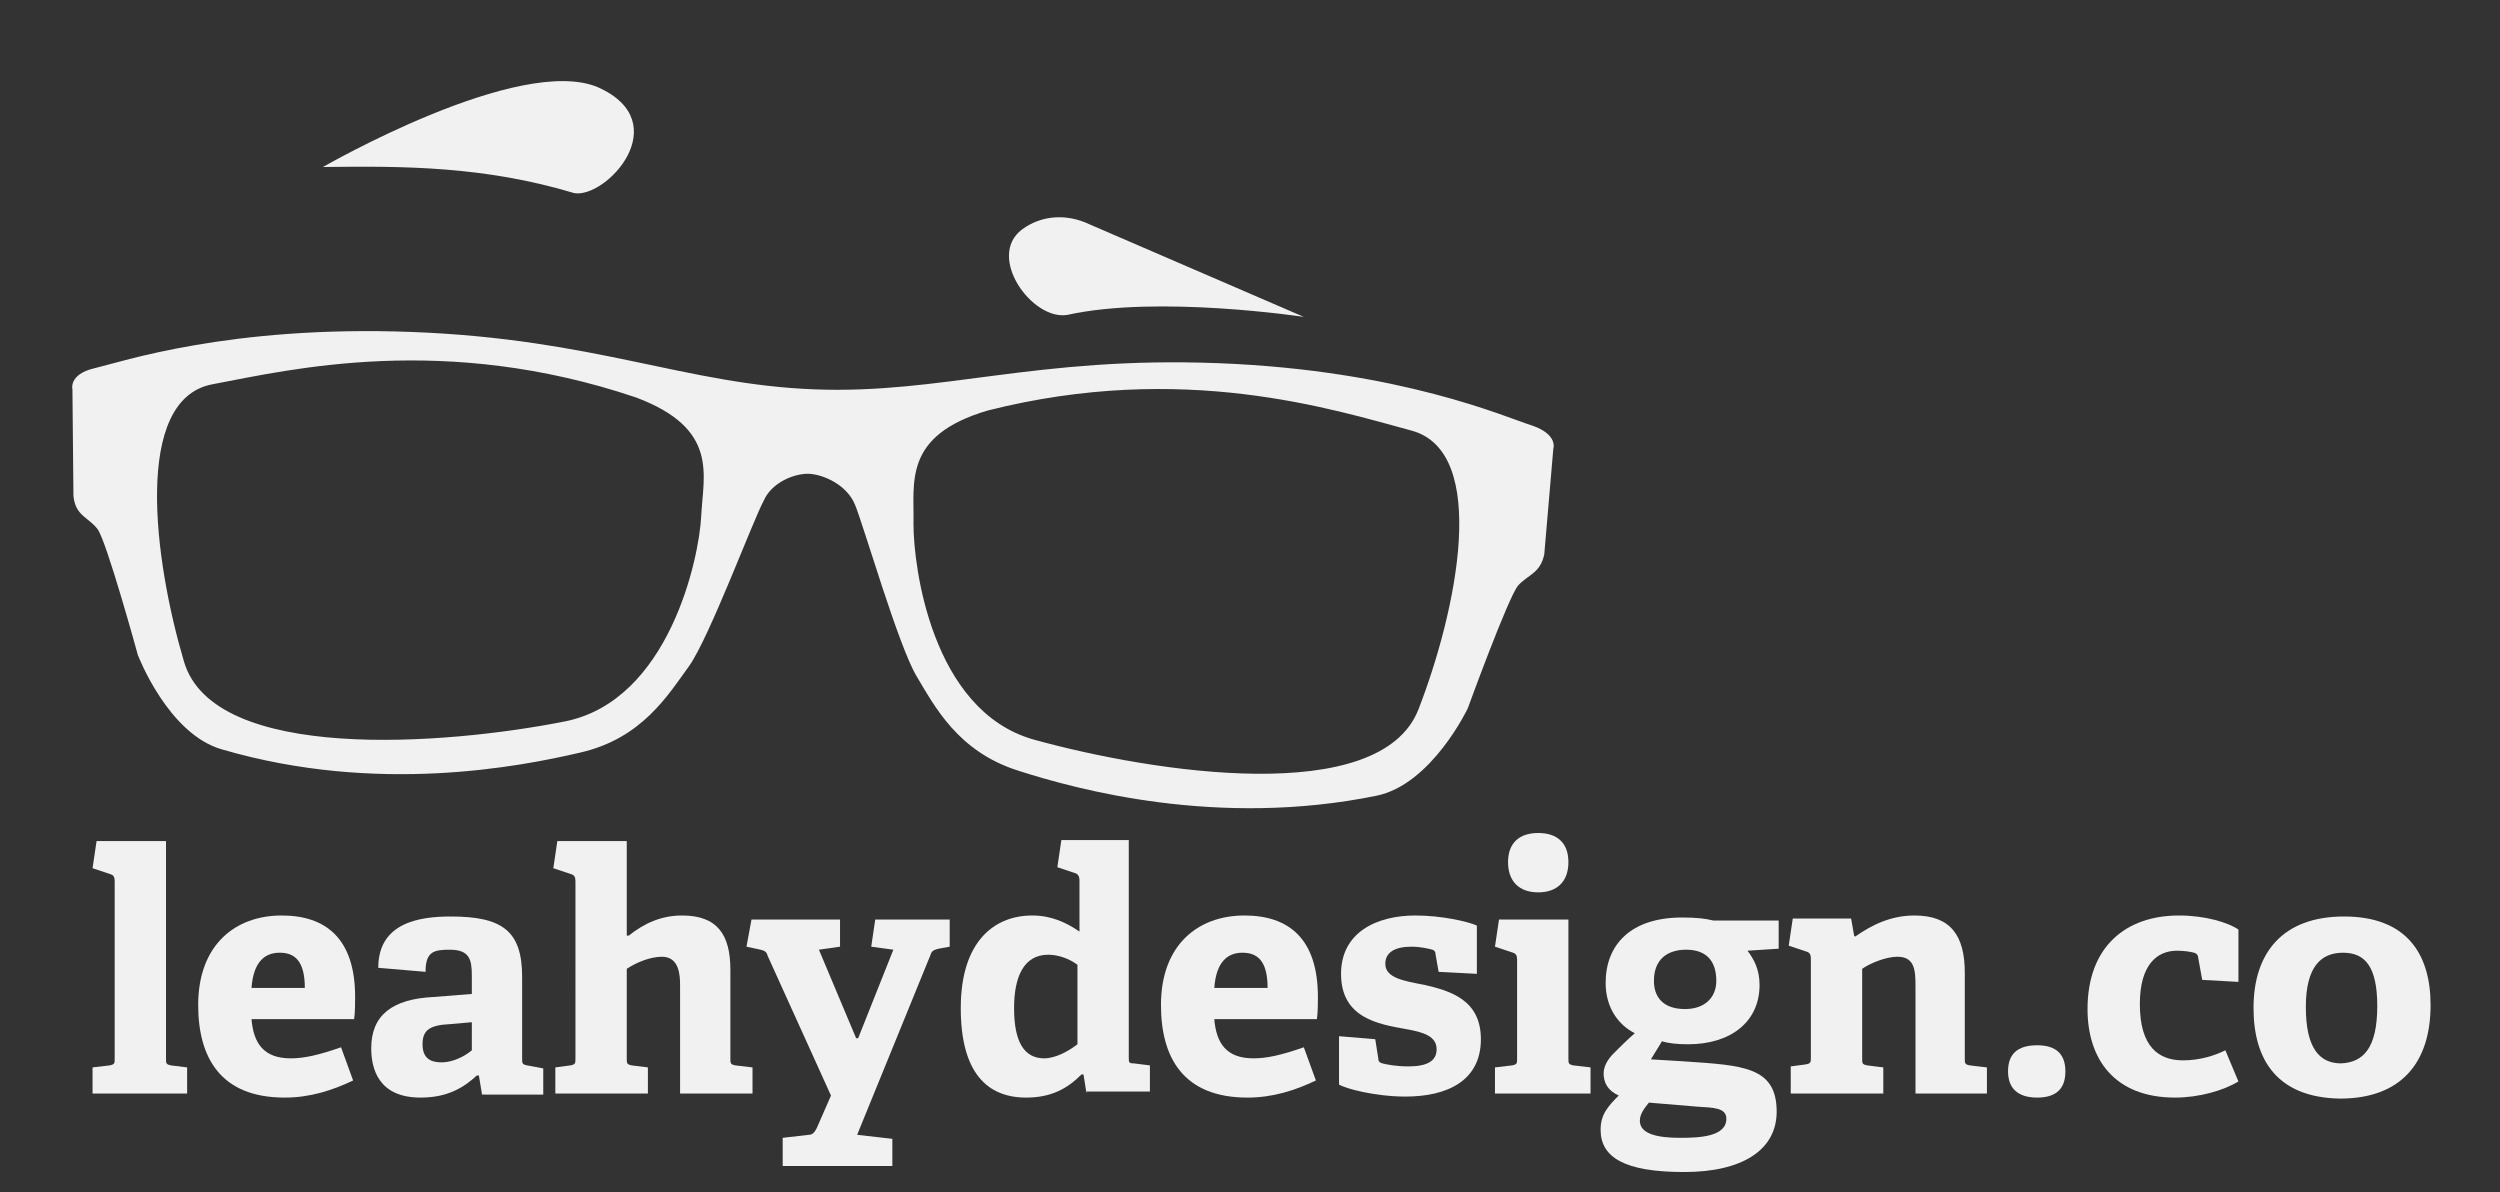 <?xml version="1.0" encoding="utf-8"?>
<!-- Generator: Adobe Illustrator 21.0.2, SVG Export Plug-In . SVG Version: 6.00 Build 0)  -->
<svg version="1.1" id="Layer_1" xmlns="http://www.w3.org/2000/svg" xmlns:xlink="http://www.w3.org/1999/xlink" x="0px" y="0px"
	 viewBox="0 0 248.5 118.5" style="enable-background:new 0 0 248.5 118.5;" xml:space="preserve">
<rect x="0" y="0" width="248.5" height="118.5" fill="#333333" stroke="none"/>
<style type="text/css">
	.st0{fill:#F1F1F1;}
</style>
<title>agcg</title>
<g>
	<g>
		<path class="st0" d="M9.2,108.7v-2.6l1.7-0.2c0.5-0.1,0.5-0.2,0.5-0.7V87.6c0-0.4-0.1-0.6-0.4-0.7l-1.8-0.6l0.4-2.7h6.9v21.6
			c0,0.5,0,0.6,0.5,0.7l1.6,0.2v2.6H9.2z"/>
		<path class="st0" d="M35.1,107.4c-2.1,1-4.3,1.7-6.8,1.7c-6.4,0-8.6-4-8.6-9.2c0-6,3.7-8.9,8.3-8.9c4.4,0,7.3,2.3,7.3,8.1
			c0,0.4,0,1.6-0.1,2.2H25c0.2,2.4,1.2,3.9,3.9,3.9c1.3,0,2.7-0.3,5-1.1L35.1,107.4z M30.3,98.2c0-2.8-1.1-3.5-2.5-3.5
			c-1.4,0-2.6,0.8-2.8,3.5H30.3z"/>
		<path class="st0" d="M47.9,108.7l-0.3-1.8l-0.2,0c-1.3,1.2-2.9,2.2-5.6,2.2c-4.2,0-4.9-2.9-4.9-4.9c0-3.3,2.1-4.9,6.2-5.1l3.8-0.3
			V97c0-1.6-0.2-2.6-2.2-2.6c-1.6,0-2.4,0.2-2.4,2.2l-4.7-0.4c0-4.5,4.1-5.1,7.2-5.1c5.1,0,7.1,1.4,7.1,6v8.1c0,0.5,0,0.6,0.5,0.7
			l1.6,0.3v2.6H47.9z M47,101.6l-2.3,0.2c-2,0.1-2.7,0.6-2.7,2s0.8,1.8,1.9,1.8c1.1,0,2.3-0.6,3-1.2V101.6z"/>
		<path class="st0" d="M67.6,108.7V97.9c0-1-0.1-2.8-1.8-2.8c-1.2,0-2.6,0.6-3.5,1.2v8.9c0,0.5,0,0.6,0.5,0.7l1.6,0.2v2.6h-9.2v-2.6
			l1.5-0.2c0.5-0.1,0.5-0.2,0.5-0.7V87.6c0-0.4-0.1-0.6-0.4-0.7l-1.8-0.6l0.4-2.7h6.9V93l0.2,0c1.5-1.2,3.2-2,5.3-2
			c3.5,0,4.8,1.9,4.8,5.4v8.8c0,0.5,0,0.6,0.5,0.7l1.7,0.2v2.6H67.6z"/>
		<path class="st0" d="M77.8,115.8v-2.7l2.6-0.3c0.4,0,0.6-0.3,0.8-0.7l1.4-3.2L76.3,95c-0.1-0.4-0.3-0.5-0.7-0.6l-1.4-0.3l0.5-2.7
			h8.8v2.7l-2.1,0.3l3.7,8.8h0.2l3.5-8.8l-2.2-0.3l0.4-2.7h7.4v2.7l-1.1,0.2c-0.4,0.1-0.7,0.2-0.8,0.6l-7.3,17.9l3.5,0.4v2.7H77.8z"
			/>
		<path class="st0" d="M108,108.7l-0.3-1.9l-0.2,0c-1.4,1.4-3,2.3-5.5,2.3c-3.9,0-6.5-2.5-6.5-8.9c0-6.7,3.4-9.2,7.1-9.2
			c1.9,0,3.4,0.7,4.7,1.6v-5.1c0-0.3-0.1-0.6-0.4-0.7l-1.8-0.6l0.4-2.7h6.7v21.6c0,0.5,0,0.6,0.5,0.6l1.6,0.2v2.6H108z M107.1,95.9
			c-0.8-0.6-1.9-1-2.9-1c-2.5,0-3.4,2.3-3.4,5.3c0,3.2,0.9,5,3,5c1.1,0,2.4-0.7,3.3-1.4V95.9z"/>
		<path class="st0" d="M130.8,107.4c-2.1,1-4.3,1.7-6.8,1.7c-6.4,0-8.6-4-8.6-9.2c0-6,3.7-8.9,8.3-8.9c4.4,0,7.3,2.3,7.3,8.1
			c0,0.4,0,1.6-0.1,2.2h-10.2c0.2,2.4,1.2,3.9,3.9,3.9c1.3,0,2.7-0.3,5-1.1L130.8,107.4z M126,98.2c0-2.8-1.1-3.5-2.5-3.5
			c-1.4,0-2.6,0.8-2.8,3.5H126z"/>
		<path class="st0" d="M143,96.6l-0.3-1.7c0-0.3-0.1-0.4-0.3-0.5c-0.4-0.1-1.2-0.3-2.1-0.3c-1.7,0-2.6,0.6-2.6,1.7
			c0,1.4,1.8,1.7,3.9,2.1c2.6,0.6,5.6,1.5,5.6,5.4c0,4.1-3.3,5.7-7.5,5.7c-3,0-6-0.8-6.6-1.2v-4.8l3.6,0.3l0.3,1.9
			c0,0.3,0.1,0.4,0.4,0.5c0.4,0.1,1.3,0.3,2.6,0.3c1.8,0,2.8-0.5,2.8-1.7c0-1.3-1.3-1.7-3-2c-2.8-0.5-6.5-1.1-6.5-5.5
			c0-4.1,3.5-5.8,7.4-5.8c2.6,0,5.2,0.6,6.1,1v4.8L143,96.6z"/>
		<path class="st0" d="M148.6,108.7v-2.6l1.7-0.2c0.5-0.1,0.5-0.2,0.5-0.7v-9.8c0-0.4-0.1-0.6-0.4-0.7l-1.8-0.6l0.4-2.7h6.9v13.8
			c0,0.5,0,0.6,0.5,0.7l1.7,0.2v2.6H148.6z M152.9,88.7c-1.9,0-3-1.1-3-3c0-1.9,1.1-2.9,3-2.9c1.9,0,3,1,3,2.9
			C155.9,87.6,154.8,88.7,152.9,88.7z"/>
		<path class="st0" d="M173.7,94.5c0.6,0.8,1.2,1.8,1.2,3.4c0,3.7-2.9,5.9-7.1,5.9c-1.1,0-2-0.1-2.6-0.3l-1.1,1.8l3.3,0.2
			c5.8,0.4,9.2,0.5,9.2,5c0,3.8-3.4,6-9.2,6c-6,0-8.3-1.5-8.3-4.2c0-1.5,0.7-2.3,1.8-3.4c-1.1-0.5-1.5-1.3-1.5-2.2
			c0-0.7,0.4-1.4,1-2s1.3-1.3,2.1-2c-1.6-0.8-2.9-2.5-2.9-5c0-3.8,2.5-6.5,7.6-6.5c1.4,0,2.3,0.1,3.1,0.3h6.5v2.8L173.7,94.5z
			 M163.9,109.6c-0.4,0.5-0.9,1.1-0.9,1.8c0,1.3,1.7,1.7,4,1.7c1.9,0,4.6-0.1,4.6-1.9c0-1.1-1.3-1.1-2.9-1.2L163.9,109.6z
			 M167.6,94.4c-1.8,0-3.2,0.9-3.2,3.1c0,1.6,0.9,2.8,3.1,2.8c1.9,0,3.1-1.1,3.1-2.8C170.6,95.4,169.5,94.4,167.6,94.4z"/>
		<path class="st0" d="M190.4,108.7V98c0-1.6-0.1-2.9-1.8-2.9c-1.2,0-2.8,0.7-3.5,1.2v8.9c0,0.5,0,0.6,0.5,0.7l1.6,0.2v2.6h-9.2
			v-2.7l1.5-0.2c0.5-0.1,0.5-0.2,0.5-0.7v-9.8c0-0.4-0.1-0.6-0.4-0.7l-1.8-0.6l0.4-2.7h5.8l0.3,1.7l0.1,0.1c1.7-1.2,3.6-2.1,5.9-2.1
			c3.6,0,5,2,5,5.7v8.5c0,0.5,0,0.6,0.5,0.7l1.7,0.2v2.6H190.4z"/>
		<path class="st0" d="M202.5,109.1c-1.9,0-2.9-0.9-2.9-2.6c0-1.7,0.9-2.6,2.9-2.6c1.9,0,2.8,0.9,2.8,2.6S204.4,109.1,202.5,109.1z"
			/>
		<path class="st0" d="M222.5,107.5c-1.5,0.9-3.9,1.6-6.3,1.6c-6,0-8.7-3.8-8.7-8.8c0-6.2,3.8-9.3,9.1-9.3c2.6,0,4.9,0.7,5.9,1.4
			v5.2l-3.6-0.2l-0.4-2.2c0-0.2-0.1-0.4-0.4-0.5c-0.4-0.1-1-0.2-1.7-0.2c-2,0-3.7,1.4-3.7,5.3c0,4.3,1.9,5.6,4.3,5.6
			c1.7,0,3.2-0.5,4.2-1L222.5,107.5z"/>
		<path class="st0" d="M224,100.2c0-5.5,2.9-9.1,9-9.1c6.2,0,8.6,3.7,8.6,8.8c0,5.7-2.9,9.3-9,9.3C226.4,109.1,224,105.4,224,100.2z
			 M236.3,100c0-3.9-1.2-5.3-3.4-5.3c-2.2,0-3.7,1.4-3.7,5.4c0,4,1.3,5.6,3.5,5.6C234.9,105.6,236.3,104.2,236.3,100z"/>
	</g>
	<g>
		<g>
			<path class="st0" d="M101.6,22.8c-3.6,2.7,1,9.1,4.5,8.5c9-2,23.5,0.2,23.5,0.2l-21.3-9.2C106,21.2,103.5,21.4,101.6,22.8z"/>
		</g>
		<g>
			<path class="st0" d="M57.1,19.2c-9-2.7-17-2.7-25-2.6c0,0,19.6-11.3,27.4-7.9C67.2,12.2,60.3,19.7,57.1,19.2z"/>
		</g>
		<g>
			<path class="st0" d="M141,70.5c-3.8,9.8-26.4,6.3-38.3,3c-10.1-2.9-11.9-17.2-11.9-21.4c0.1-4.1-1.1-8.8,7.4-11.3
				c19.4-4.9,34.3-0.1,42.1,2C148.1,44.9,144.8,60.7,141,70.5z M80.5,47.1c1.4,0.1,3.7,1.1,4.5,3.1c0.8,1.9,4.3,14,6.1,17
				c1.8,3,4.1,7.5,10.1,9.4c5.9,1.9,19.9,5.7,35.6,2.5c5.5-1.1,9.1-8.7,9.1-8.7s4-11,5-12.2c1-1.1,2.2-1.2,2.6-3.1l0.9-10.5
				c0,0,0.5-1.4-2.1-2.3c-2.6-0.8-13-5.5-31.2-6.2c-18.2-0.7-27.5,3.1-40.2,2.6c-12.8-0.5-21.7-5-39.9-5.7S12,36,9.4,36.6
				c-2.6,0.6-2.2,2.1-2.2,2.1l0.1,10.6c0.2,2,1.5,2.1,2.4,3.3c0.9,1.2,4,12.5,4,12.5s3,7.9,8.4,9.4c15.4,4.5,29.6,1.7,35.6,0.3
				c6.1-1.4,8.7-5.7,10.8-8.6c2-2.8,6.4-14.6,7.4-16.4C76.7,47.9,79.1,47,80.5,47.1z M69.7,51.3c-0.2,4.2-3.2,18.3-13.5,20.4
				c-12.1,2.4-34.9,4.1-37.9-5.9c-3-10.1-5.1-26.1,2.8-27.6c7.9-1.5,23.1-5.1,42.1,1.3C71.5,42.6,69.9,47.2,69.7,51.3z"/>
		</g>
	</g>
</g>
</svg>
